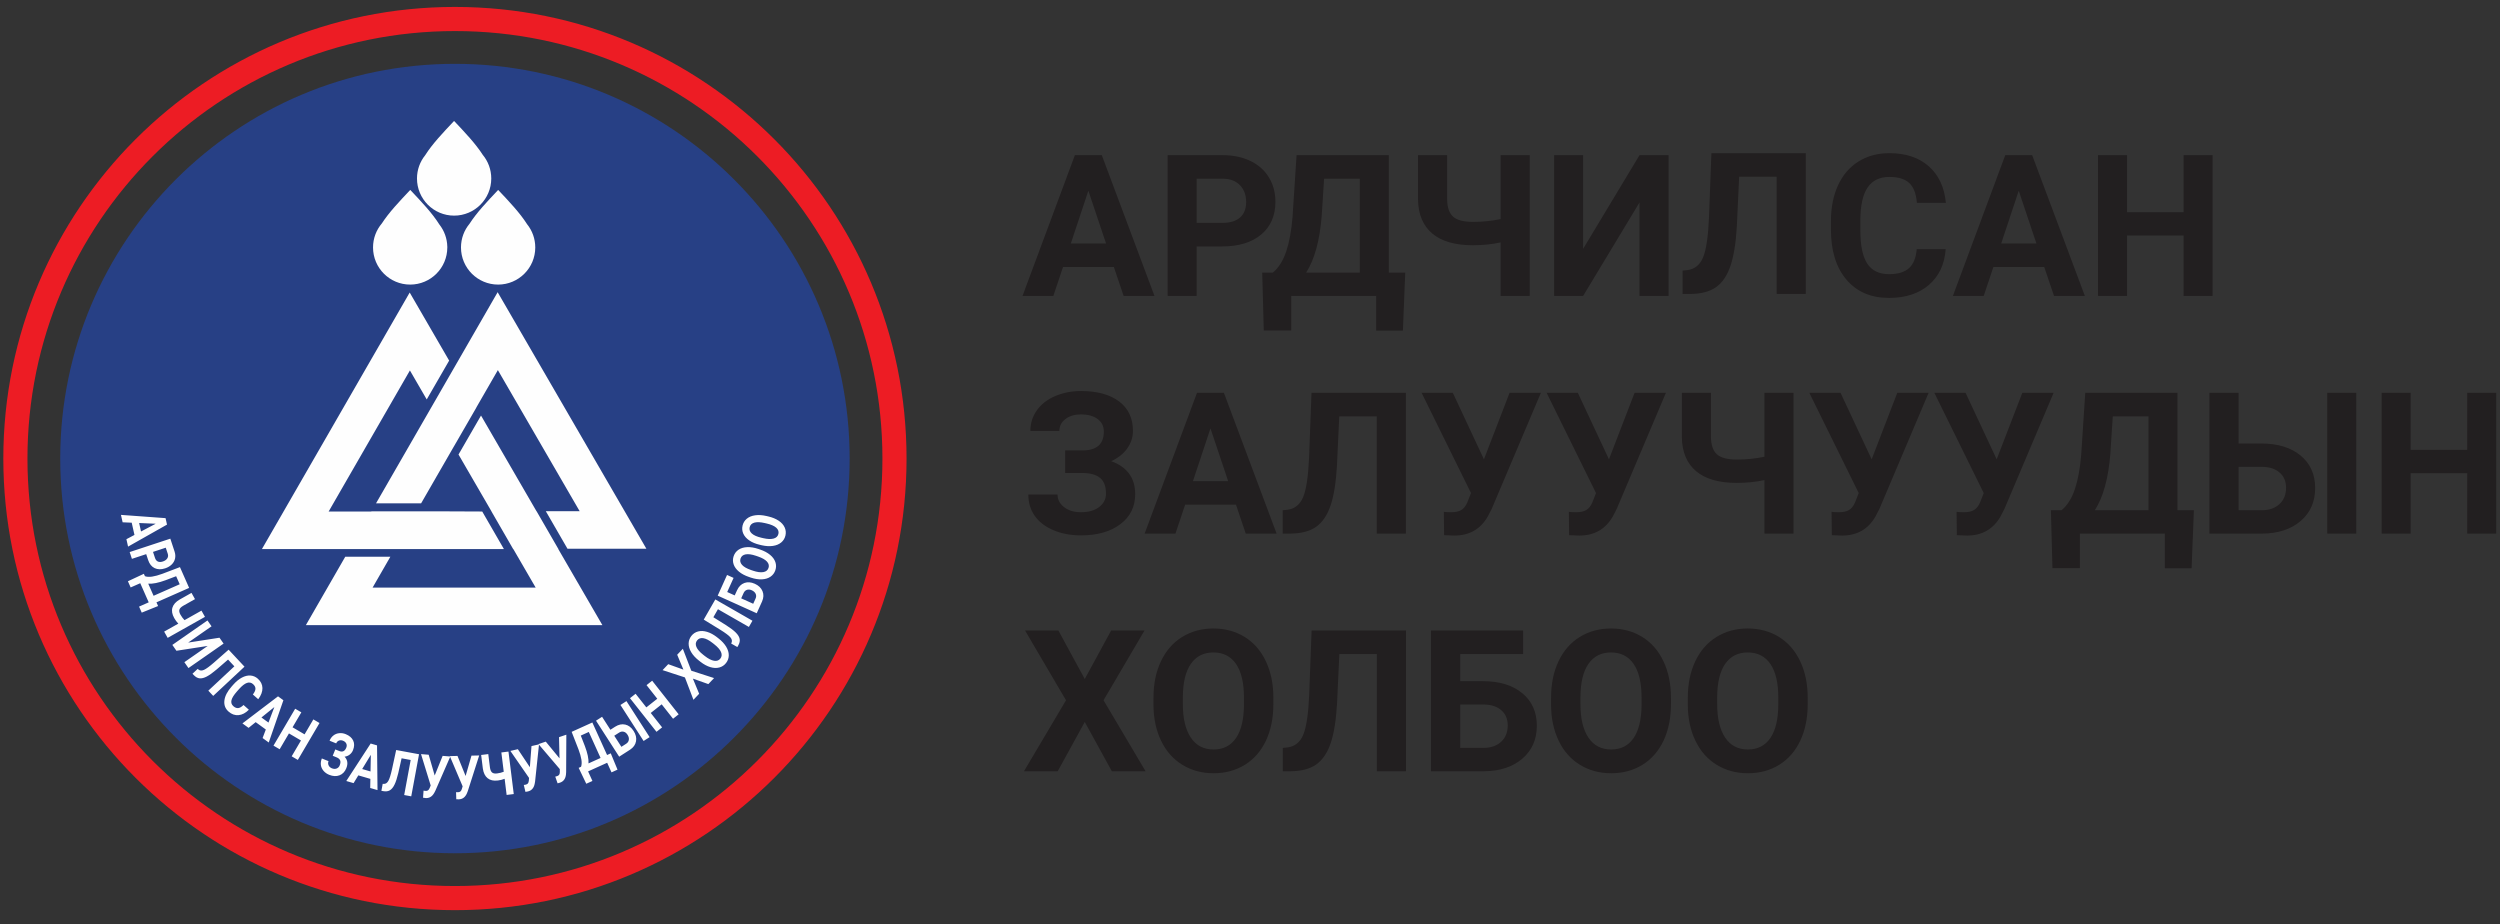 <?xml version="1.0" encoding="UTF-8"?>
<svg width="303px" height="112px" viewBox="0 0 303 112" version="1.1" xmlns="http://www.w3.org/2000/svg" xmlns:xlink="http://www.w3.org/1999/xlink">
    <rect x="0" y="0" width="303" height="112" fill="#333333" stroke="none"/>
    <!-- Generator: sketchtool 42 (36781) - http://www.bohemiancoding.com/sketch -->
    <title>1717360B-1968-4C9E-AE69-C090B20665B8</title>
    <desc>Created with sketchtool.</desc>
    <defs></defs>
    <g id="Symbols" stroke="none" stroke-width="1" fill="none" fill-rule="evenodd">
        <g id="Logo/horizontal_mon">
            <g id="Group">
                <g id="Group-8" transform="translate(0, 0.276)">
                    <path d="M55.139,7.461 C81.56,7.461 102.978,28.879 102.978,55.3 C102.978,81.721 81.56,103.139 55.139,103.139 C28.718,103.139 7.3,81.721 7.3,55.3 C7.3,28.879 28.718,7.461 55.139,7.461" id="Fill-1" fill="#274085"></path>
                    <path d="M55.139,0.564 C85.368,0.564 109.874,25.07 109.874,55.3 C109.874,85.529 85.368,110.035 55.139,110.035 C24.909,110.035 0.403,85.529 0.403,55.3 C0.403,25.07 24.909,0.564 55.139,0.564 Z M55.139,3.489 C83.753,3.489 106.95,26.686 106.95,55.3 C106.95,83.914 83.753,107.111 55.139,107.111 C26.524,107.111 3.328,83.914 3.328,55.3 C3.328,26.686 26.524,3.489 55.139,3.489 L55.139,3.489 Z" id="Fill-2" fill="#ED1C24"></path>
                    <path d="M49.713,34.216 C52.198,34.216 54.213,32.201 54.214,29.715 L54.215,29.715 C54.215,29.687 54.214,29.659 54.213,29.631 C54.194,28.612 53.837,27.676 53.25,26.931 C52.39,25.556 51.065,24.162 49.733,22.751 L49.724,22.765 L49.715,22.751 C48.423,24.121 47.136,25.473 46.276,26.808 C45.612,27.593 45.212,28.607 45.212,29.715 C45.212,32.2 47.227,34.216 49.713,34.216" id="Fill-3" fill="#FEFEFE"></path>
                    <path d="M60.373,34.216 C57.887,34.216 55.872,32.2 55.872,29.715 C55.872,28.621 56.261,27.619 56.91,26.839 C57.771,25.494 59.066,24.131 60.369,22.751 L60.377,22.765 L60.386,22.751 C61.706,24.15 63.019,25.531 63.88,26.893 C64.501,27.665 64.874,28.646 64.874,29.715 C64.874,32.2 62.859,34.216 60.373,34.216" id="Fill-4" fill="#FEFEFE"></path>
                    <path d="M55.04,25.858 C57.526,25.858 59.541,23.842 59.541,21.357 C59.541,20.263 59.151,19.261 58.503,18.481 C57.642,17.136 56.346,15.773 55.044,14.393 L55.035,14.406 L55.026,14.393 C53.706,15.792 52.393,17.173 51.533,18.536 C50.911,19.308 50.539,20.288 50.539,21.357 C50.539,23.842 52.554,25.858 55.04,25.858" id="Fill-5" fill="#FEFEFE"></path>
                    <path d="M16.296,64.558 L15.964,63.075 L14.861,63.026 L14.66,62.128 L20.066,62.522 L20.241,63.306 L15.521,65.974 L15.32,65.075 L16.296,64.558 Z M16.863,63.114 L17.092,64.14 L18.874,63.2 L16.863,63.114 Z M17.72,66.886 L15.987,67.457 L15.716,66.634 L20.644,65.01 L21.157,66.567 C21.256,66.867 21.275,67.153 21.215,67.425 C21.154,67.697 21.019,67.936 20.81,68.141 C20.601,68.346 20.337,68.501 20.018,68.606 C19.535,68.765 19.11,68.756 18.742,68.581 C18.375,68.405 18.113,68.08 17.957,67.607 L17.72,66.886 Z M18.545,66.614 L18.787,67.349 C18.858,67.566 18.977,67.711 19.14,67.784 C19.304,67.857 19.503,67.855 19.737,67.777 C19.979,67.698 20.155,67.576 20.266,67.411 C20.377,67.247 20.401,67.063 20.339,66.858 L20.09,66.104 L18.545,66.614 Z M17.178,73.976 L16.855,73.244 L18.024,72.728 L16.999,70.409 L15.834,70.923 L15.503,70.173 L17.436,69.268 L17.565,69.559 C17.795,69.645 18.085,69.662 18.435,69.61 C18.784,69.557 19.195,69.444 19.669,69.271 L21.81,68.458 L22.923,70.977 L18.963,72.726 L19.162,73.175 L17.178,73.976 Z M17.967,70.468 L18.614,71.934 L21.779,70.537 L21.348,69.561 L20.071,70.046 C19.213,70.363 18.511,70.503 17.967,70.468 Z M24.843,74.488 L20.321,77.033 L19.895,76.275 L21.613,75.308 C21.424,75.113 21.259,74.89 21.118,74.639 C20.857,74.174 20.784,73.752 20.898,73.37 C21.013,72.988 21.305,72.661 21.775,72.388 L23.208,71.581 L23.634,72.339 L22.22,73.135 C21.962,73.282 21.804,73.438 21.748,73.602 C21.69,73.765 21.73,73.97 21.869,74.217 C22.01,74.468 22.174,74.691 22.364,74.886 L24.417,73.731 L24.843,74.488 Z M26.603,77.015 L27.099,77.727 L22.841,80.693 L22.345,79.98 L25.172,78.011 L21.382,78.597 L20.888,77.887 L25.146,74.922 L25.64,75.632 L22.806,77.606 L26.603,77.015 Z M29.633,80.526 L25.841,84.068 L25.248,83.433 L28.405,80.484 L27.64,79.665 L26.255,80.864 C25.783,81.264 25.386,81.549 25.059,81.72 C24.733,81.891 24.444,81.963 24.195,81.939 C23.945,81.913 23.709,81.782 23.483,81.544 L23.329,81.379 L23.959,80.791 L24.071,80.885 C24.245,81.019 24.464,81.028 24.729,80.909 C24.992,80.79 25.39,80.499 25.921,80.038 L27.709,78.466 L29.633,80.526 Z M30.163,85.743 C29.769,86.139 29.353,86.358 28.915,86.399 C28.477,86.439 28.073,86.296 27.704,85.97 C27.3,85.613 27.131,85.165 27.197,84.623 C27.262,84.084 27.554,83.52 28.072,82.934 L28.282,82.696 C28.612,82.323 28.957,82.04 29.317,81.849 C29.674,81.659 30.02,81.575 30.353,81.598 C30.686,81.622 30.984,81.749 31.246,81.98 C31.61,82.302 31.796,82.681 31.807,83.117 C31.816,83.554 31.647,84.005 31.296,84.47 L30.647,83.896 C30.854,83.631 30.958,83.398 30.961,83.199 C30.964,83.001 30.865,82.813 30.666,82.637 C30.45,82.445 30.203,82.398 29.927,82.495 C29.65,82.591 29.333,82.84 28.974,83.24 L28.714,83.533 C28.343,83.953 28.123,84.305 28.054,84.591 C27.986,84.876 28.062,85.117 28.284,85.314 C28.485,85.491 28.684,85.567 28.882,85.542 C29.081,85.516 29.291,85.392 29.515,85.169 L30.163,85.743 Z M32.217,88.141 L30.988,87.248 L30.128,87.941 L29.383,87.4 L33.697,84.12 L34.347,84.592 L32.572,89.716 L31.827,89.174 L32.217,88.141 Z M31.687,86.683 L32.538,87.301 L33.252,85.417 L31.687,86.683 Z M36.097,91.828 L35.35,91.389 L36.478,89.47 L35.022,88.614 L33.894,90.533 L33.147,90.094 L35.776,85.621 L36.523,86.06 L35.458,87.872 L36.914,88.728 L37.979,86.915 L38.726,87.354 L36.097,91.828 Z M41.968,90.343 C42.042,90.16 42.042,89.993 41.969,89.842 C41.895,89.69 41.763,89.576 41.572,89.499 C41.4,89.43 41.237,89.424 41.081,89.483 C40.925,89.542 40.814,89.655 40.746,89.823 L39.943,89.498 C40.048,89.238 40.202,89.028 40.404,88.869 C40.607,88.708 40.842,88.614 41.107,88.586 C41.373,88.558 41.635,88.596 41.894,88.7 C42.344,88.882 42.648,89.143 42.807,89.484 C42.967,89.823 42.958,90.212 42.782,90.648 C42.696,90.861 42.565,91.037 42.386,91.178 C42.209,91.319 42.001,91.404 41.764,91.436 C41.94,91.615 42.048,91.823 42.086,92.057 C42.124,92.292 42.087,92.549 41.974,92.829 C41.8,93.26 41.524,93.549 41.147,93.692 C40.77,93.836 40.355,93.816 39.901,93.633 C39.617,93.519 39.387,93.356 39.208,93.145 C39.03,92.933 38.925,92.7 38.891,92.445 C38.858,92.189 38.898,91.924 39.008,91.649 L39.817,91.976 C39.748,92.147 39.75,92.316 39.825,92.48 C39.9,92.645 40.032,92.765 40.221,92.842 C40.435,92.928 40.628,92.936 40.801,92.867 C40.973,92.798 41.097,92.672 41.171,92.488 C41.273,92.236 41.289,92.033 41.223,91.879 C41.157,91.725 41.017,91.605 40.805,91.519 L40.326,91.325 L40.637,90.554 L41.132,90.754 C41.519,90.902 41.797,90.766 41.968,90.343 Z M44.888,94.124 L43.43,93.698 L42.854,94.64 L41.97,94.382 L44.925,89.839 L45.697,90.064 L45.754,95.486 L44.869,95.228 L44.888,94.124 Z M43.897,92.93 L44.907,93.225 L44.944,91.21 L43.897,92.93 Z M50.788,91.138 L49.843,96.24 L48.988,96.082 L49.775,91.834 L48.673,91.629 L48.272,93.417 C48.13,94.019 47.98,94.485 47.818,94.816 C47.657,95.148 47.469,95.377 47.254,95.506 C47.037,95.633 46.769,95.669 46.447,95.611 L46.225,95.57 L46.382,94.724 L46.528,94.732 C46.747,94.737 46.928,94.613 47.071,94.36 C47.212,94.108 47.36,93.638 47.512,92.951 L48.016,90.625 L50.788,91.138 Z M52.685,93.716 L53.647,91.335 L54.579,91.411 L52.768,95.557 L52.627,95.827 C52.372,96.276 52.021,96.482 51.575,96.446 L51.273,96.407 L51.335,95.548 C51.379,95.561 51.455,95.573 51.558,95.581 C51.678,95.59 51.778,95.573 51.856,95.527 C51.935,95.481 52.004,95.39 52.065,95.253 L52.199,94.925 L51.028,91.122 L51.957,91.198 L52.685,93.716 Z M56.431,93.773 L57.143,91.306 L58.078,91.286 L56.701,95.595 L56.589,95.879 C56.381,96.352 56.053,96.592 55.604,96.602 L55.301,96.594 L55.275,95.733 C55.32,95.742 55.396,95.745 55.5,95.743 C55.621,95.741 55.718,95.713 55.79,95.659 C55.864,95.605 55.924,95.508 55.971,95.365 L56.071,95.025 L54.517,91.362 L55.449,91.342 L56.431,93.773 Z M61.626,90.814 L62.267,95.963 L61.404,96.071 L61.161,94.114 C60.908,94.216 60.639,94.283 60.354,94.319 C59.825,94.385 59.406,94.292 59.097,94.041 C58.786,93.791 58.594,93.397 58.519,92.858 L58.316,91.226 L59.179,91.119 L59.379,92.729 C59.418,93.023 59.502,93.228 59.633,93.343 C59.762,93.458 59.967,93.499 60.247,93.464 C60.533,93.429 60.802,93.361 61.054,93.26 L60.764,90.922 L61.626,90.814 Z M64.219,92.708 L64.417,90.148 L65.329,89.939 L64.853,94.438 L64.8,94.739 C64.693,95.244 64.42,95.546 63.983,95.646 L63.684,95.7 L63.484,94.862 C63.53,94.861 63.605,94.849 63.706,94.826 C63.824,94.799 63.914,94.752 63.974,94.685 C64.035,94.617 64.074,94.509 64.091,94.361 L64.12,94.007 L61.856,90.735 L62.765,90.527 L64.219,92.708 Z M67.813,91.634 L67.754,89.067 L68.64,88.768 L68.617,93.292 L68.595,93.596 C68.539,94.109 68.298,94.438 67.873,94.581 L67.581,94.665 L67.298,93.851 C67.344,93.846 67.417,93.826 67.515,93.793 C67.63,93.754 67.714,93.698 67.768,93.626 C67.822,93.552 67.85,93.441 67.852,93.291 L67.845,92.937 L65.264,89.908 L66.148,89.61 L67.813,91.634 Z M74.843,93.005 L74.115,93.335 L73.588,92.171 L71.278,93.217 L71.803,94.377 L71.056,94.715 L70.133,92.789 L70.423,92.658 C70.508,92.428 70.521,92.137 70.466,91.788 C70.41,91.44 70.293,91.03 70.116,90.557 L69.284,88.424 L71.792,87.288 L73.577,91.231 L74.024,91.028 L74.843,93.005 Z M71.329,92.249 L72.789,91.588 L71.362,88.436 L70.391,88.876 L70.887,90.148 C71.212,91.004 71.358,91.704 71.329,92.249 Z M73.981,88.17 L74.549,87.805 C74.965,87.538 75.376,87.45 75.779,87.542 C76.183,87.634 76.521,87.891 76.792,88.314 C77.065,88.737 77.163,89.156 77.086,89.568 C77.009,89.981 76.771,90.319 76.372,90.581 L75.044,91.435 L72.237,87.071 L72.971,86.599 L73.981,88.17 Z M78.733,89.063 L78.004,89.532 L75.198,85.167 L75.926,84.698 L78.733,89.063 Z M74.447,88.895 L75.312,90.239 L75.892,89.866 C76.078,89.746 76.186,89.587 76.215,89.39 C76.246,89.193 76.193,88.988 76.056,88.777 C75.929,88.578 75.775,88.456 75.595,88.41 C75.415,88.362 75.231,88.396 75.044,88.511 L74.447,88.895 Z M82.254,86.299 L81.574,86.836 L80.196,85.088 L78.869,86.135 L80.248,87.882 L79.567,88.419 L76.354,84.345 L77.034,83.808 L78.336,85.459 L79.662,84.412 L78.361,82.762 L79.041,82.225 L82.254,86.299 Z M82.83,80.882 L82.075,79.078 L82.761,78.356 L83.784,81.015 L86.546,81.906 L85.852,82.637 L83.977,81.972 L84.738,83.809 L84.045,84.54 L83.012,81.828 L80.304,80.944 L80.989,80.222 L82.83,80.882 Z M87.09,77.105 C87.493,77.42 87.799,77.754 88.013,78.106 C88.226,78.46 88.331,78.807 88.328,79.15 C88.325,79.494 88.214,79.805 87.997,80.082 C87.782,80.357 87.51,80.537 87.178,80.625 C86.847,80.713 86.483,80.698 86.088,80.579 C85.694,80.46 85.3,80.248 84.905,79.941 L84.703,79.783 C84.3,79.468 83.992,79.133 83.778,78.775 C83.564,78.418 83.459,78.069 83.463,77.726 C83.468,77.383 83.577,77.073 83.793,76.798 C84.01,76.521 84.283,76.341 84.615,76.255 C84.947,76.169 85.311,76.186 85.709,76.308 C86.108,76.43 86.507,76.648 86.907,76.962 L87.09,77.105 Z M86.363,77.651 C85.934,77.315 85.56,77.122 85.24,77.072 C84.919,77.022 84.669,77.112 84.488,77.342 C84.309,77.571 84.281,77.834 84.404,78.131 C84.527,78.427 84.8,78.743 85.225,79.078 L85.424,79.234 C85.841,79.56 86.214,79.753 86.542,79.808 C86.87,79.864 87.125,79.776 87.308,79.542 C87.487,79.313 87.513,79.051 87.388,78.753 C87.262,78.457 86.987,78.142 86.563,77.808 L86.363,77.651 Z M86.696,72.375 L91.197,74.957 L90.764,75.71 L87.016,73.561 L86.459,74.533 L88.013,75.504 C88.534,75.837 88.924,76.133 89.183,76.395 C89.442,76.657 89.596,76.911 89.646,77.156 C89.695,77.402 89.639,77.667 89.478,77.952 L89.366,78.148 L88.619,77.72 L88.675,77.585 C88.753,77.379 88.696,77.167 88.504,76.949 C88.313,76.733 87.919,76.438 87.321,76.066 L85.293,74.82 L86.696,72.375 Z M88.91,69.766 L88.137,71.477 L89.048,71.888 L89.327,71.272 C89.531,70.821 89.827,70.525 90.216,70.382 C90.604,70.24 91.028,70.272 91.485,70.478 C91.944,70.686 92.254,70.984 92.414,71.372 C92.574,71.76 92.558,72.172 92.366,72.61 L91.715,74.052 L86.986,71.916 L88.118,69.408 L88.91,69.766 Z M89.833,72.243 L91.29,72.9 L91.574,72.271 C91.665,72.07 91.669,71.878 91.587,71.696 C91.505,71.514 91.349,71.371 91.12,71.267 C90.905,71.17 90.709,71.151 90.533,71.21 C90.356,71.269 90.221,71.397 90.126,71.595 L89.833,72.243 Z M92.131,66.331 C92.615,66.495 93.015,66.709 93.333,66.971 C93.651,67.234 93.865,67.527 93.976,67.852 C94.087,68.177 94.085,68.507 93.972,68.84 C93.86,69.171 93.663,69.431 93.379,69.624 C93.096,69.817 92.748,69.923 92.335,69.941 C91.925,69.96 91.482,69.89 91.008,69.732 L90.765,69.649 C90.281,69.485 89.879,69.271 89.558,69.004 C89.238,68.738 89.024,68.443 88.914,68.119 C88.805,67.793 88.806,67.465 88.918,67.133 C89.031,66.801 89.229,66.541 89.514,66.349 C89.798,66.158 90.148,66.054 90.563,66.037 C90.98,66.02 91.429,66.094 91.911,66.257 L92.131,66.331 Z M91.625,67.087 C91.109,66.912 90.692,66.854 90.373,66.913 C90.054,66.972 89.848,67.14 89.754,67.417 C89.661,67.692 89.722,67.949 89.936,68.189 C90.15,68.428 90.513,68.635 91.024,68.811 L91.263,68.892 C91.765,69.062 92.181,69.12 92.508,69.063 C92.837,69.008 93.048,68.84 93.143,68.559 C93.236,68.284 93.174,68.027 92.957,67.788 C92.741,67.551 92.377,67.344 91.866,67.169 L91.625,67.087 Z M93.116,62.316 C93.614,62.432 94.033,62.605 94.376,62.835 C94.718,63.065 94.96,63.336 95.102,63.648 C95.244,63.961 95.275,64.289 95.196,64.632 C95.117,64.972 94.946,65.251 94.683,65.47 C94.419,65.69 94.083,65.83 93.675,65.889 C93.268,65.948 92.821,65.922 92.334,65.811 L92.083,65.752 C91.586,65.637 91.164,65.463 90.819,65.229 C90.475,64.996 90.232,64.723 90.091,64.411 C89.95,64.098 89.919,63.771 89.998,63.43 C90.077,63.089 90.25,62.81 90.514,62.591 C90.778,62.373 91.116,62.235 91.528,62.178 C91.941,62.12 92.395,62.149 92.89,62.264 L93.116,62.316 Z M92.688,63.118 C92.157,62.995 91.736,62.978 91.425,63.068 C91.113,63.158 90.924,63.345 90.858,63.63 C90.792,63.913 90.878,64.163 91.115,64.381 C91.351,64.598 91.733,64.768 92.258,64.892 L92.505,64.95 C93.021,65.07 93.441,65.086 93.761,64.998 C94.082,64.91 94.275,64.723 94.343,64.434 C94.409,64.15 94.322,63.901 94.082,63.685 C93.844,63.47 93.461,63.3 92.936,63.176 L92.688,63.118 Z" id="Fill-6" fill="#FEFEFE"></path>
                    <path d="M67.683,66.274 L67.666,66.274 L73.01,75.491 L37.07,75.491 L41.843,67.204 L47.309,67.204 L45.157,70.942 L64.923,70.942 L62.217,66.274 L62.198,66.274 L59.572,61.724 L59.58,61.724 L57.568,58.254 L57.556,58.234 L55.572,54.811 L58.299,50.088 L65.021,61.684 L65.032,61.684 L67.558,66.06 L67.683,66.274 Z M61.076,66.274 L31.743,66.274 L49.655,35.179 L54.437,43.428 L51.719,48.137 L49.681,44.622 L39.829,61.724 L45,61.724 L45.015,61.698 L53.654,61.698 L58.446,61.719 L61.076,66.274 Z M55.009,53.841 L55.008,53.839 L53.787,55.959 L52.872,57.544 L52.873,57.545 L51.041,60.726 L45.575,60.726 L60.315,35.138 L78.343,66.233 L68.78,66.233 L66.154,61.684 L70.256,61.684 L60.341,44.581 L57.732,49.11 L57.733,49.113 L57.725,49.127 L57.728,49.133 L55.009,53.841 Z" id="Fill-7" fill="#FEFEFE"></path>
                </g>
                <path d="M135.001,32.364 L128.837,32.364 L127.665,35.868 L123.929,35.868 L130.277,18.804 L133.537,18.804 L139.925,35.868 L136.185,35.868 L135.001,32.364 Z M129.785,29.508 L134.053,29.508 L131.909,23.116 L129.785,29.508 Z M145.033,29.868 L145.033,35.868 L141.517,35.868 L141.517,18.804 L148.173,18.804 C149.453,18.804 150.581,19.04 151.553,19.508 C152.525,19.976 153.273,20.644 153.797,21.508 C154.321,22.372 154.581,23.356 154.581,24.46 C154.581,26.132 154.009,27.452 152.865,28.42 C151.721,29.384 150.137,29.868 148.113,29.868 L145.033,29.868 Z M145.033,27.012 L148.173,27.012 C149.101,27.012 149.809,26.792 150.301,26.356 C150.789,25.92 151.033,25.296 151.033,24.484 C151.033,23.648 150.785,22.972 150.293,22.456 C149.801,21.94 149.121,21.676 148.253,21.66 L145.033,21.66 L145.033,27.012 Z M170.033,40.068 L166.789,40.068 L166.789,35.868 L156.497,35.868 L156.497,40.056 L153.169,40.056 L152.981,33.036 L154.273,33.036 C154.969,32.46 155.505,31.608 155.885,30.488 C156.261,29.368 156.517,27.98 156.653,26.324 L157.145,18.804 L168.322,18.804 L168.322,33.036 L170.314,33.036 L170.033,40.068 Z M158.305,33.036 L164.809,33.036 L164.809,21.66 L160.482,21.66 L160.19,26.144 C159.957,29.148 159.326,31.444 158.305,33.036 Z M185.402,18.804 L185.402,35.868 L181.874,35.868 L181.874,29.384 C180.806,29.612 179.69,29.724 178.522,29.724 C176.357,29.724 174.718,29.252 173.598,28.308 C172.474,27.364 171.898,26 171.865,24.212 L171.865,18.804 L175.394,18.804 L175.394,24.14 C175.402,25.116 175.637,25.82 176.106,26.248 C176.57,26.676 177.374,26.892 178.522,26.892 C179.69,26.892 180.806,26.78 181.874,26.552 L181.874,18.804 L185.402,18.804 Z M198.71,18.804 L202.234,18.804 L202.234,35.868 L198.71,35.868 L198.71,24.536 L191.874,35.868 L188.362,35.868 L188.362,18.804 L191.874,18.804 L191.874,30.16 L198.71,18.804 Z M218.861,18.564 L218.861,35.628 L215.333,35.628 L215.333,21.42 L210.785,21.42 L210.505,27.44 C210.385,29.472 210.129,31.068 209.729,32.236 C209.333,33.404 208.749,34.26 207.985,34.804 C207.217,35.344 206.173,35.62 204.845,35.628 L203.929,35.628 L203.929,32.796 L204.517,32.736 C205.397,32.62 206.029,32.112 206.409,31.208 C206.785,30.308 207.029,28.7 207.129,26.388 L207.421,18.564 L218.861,18.564 Z M235.818,30.192 C235.686,32.028 235.01,33.472 233.786,34.528 C232.566,35.58 230.954,36.108 228.954,36.108 C226.766,36.108 225.046,35.372 223.79,33.896 C222.538,32.424 221.91,30.4 221.91,27.828 L221.91,26.784 C221.91,25.144 222.198,23.696 222.778,22.444 C223.354,21.196 224.182,20.236 225.254,19.568 C226.33,18.9 227.578,18.564 228.998,18.564 C230.97,18.564 232.554,19.092 233.758,20.144 C234.962,21.2 235.658,22.68 235.842,24.588 L232.326,24.588 C232.242,23.484 231.934,22.684 231.406,22.188 C230.882,21.692 230.078,21.444 228.998,21.444 C227.826,21.444 226.95,21.864 226.37,22.704 C225.786,23.544 225.49,24.848 225.474,26.616 L225.474,27.904 C225.474,29.748 225.75,31.096 226.31,31.948 C226.87,32.8 227.75,33.228 228.954,33.228 C230.038,33.228 230.85,32.98 231.386,32.488 C231.918,31.992 232.226,31.228 232.306,30.192 L235.818,30.192 Z M247.762,32.364 L241.598,32.364 L240.426,35.868 L236.69,35.868 L243.038,18.804 L246.298,18.804 L252.686,35.868 L248.946,35.868 L247.762,32.364 Z M242.546,29.508 L246.814,29.508 L244.67,23.116 L242.546,29.508 Z M268.166,35.868 L264.65,35.868 L264.65,28.548 L257.794,28.548 L257.794,35.868 L254.278,35.868 L254.278,18.804 L257.794,18.804 L257.794,25.716 L264.65,25.716 L264.65,18.804 L268.166,18.804 L268.166,35.868 Z M133.785,52.308 C133.785,51.66 133.533,51.152 133.025,50.78 C132.517,50.408 131.845,50.224 131.009,50.224 C130.261,50.224 129.637,50.408 129.141,50.78 C128.645,51.152 128.397,51.632 128.397,52.228 L124.881,52.228 C124.881,51.304 125.141,50.476 125.661,49.74 C126.177,49 126.917,48.424 127.873,48.012 C128.833,47.6 129.877,47.392 131.009,47.392 C132.977,47.392 134.521,47.812 135.637,48.656 C136.753,49.496 137.313,50.692 137.313,52.236 C137.313,52.992 137.085,53.692 136.629,54.34 C136.173,54.988 135.521,55.504 134.677,55.896 C135.613,56.224 136.333,56.724 136.833,57.392 C137.333,58.06 137.585,58.888 137.585,59.884 C137.585,61.412 136.985,62.632 135.785,63.532 C134.585,64.436 132.993,64.888 131.009,64.888 C129.765,64.888 128.649,64.676 127.657,64.252 C126.665,63.824 125.913,63.244 125.401,62.508 C124.889,61.768 124.633,60.913 124.633,59.936 L128.173,59.936 C128.173,60.544 128.437,61.056 128.969,61.464 C129.501,61.876 130.181,62.08 131.009,62.08 C131.945,62.08 132.685,61.868 133.229,61.444 C133.773,61.02 134.045,60.484 134.045,59.832 C134.045,58.94 133.801,58.3 133.317,57.912 C132.833,57.524 132.125,57.328 131.197,57.328 L129.097,57.328 L129.097,54.592 L131.265,54.592 C132.945,54.568 133.785,53.808 133.785,52.308 Z M149.801,61.169 L143.637,61.169 L142.465,64.672 L138.729,64.672 L145.077,47.608 L148.337,47.608 L154.725,64.672 L150.985,64.672 L149.801,61.169 Z M144.585,58.312 L148.853,58.312 L146.709,51.92 L144.585,58.312 Z M170.393,47.608 L170.393,64.672 L166.865,64.672 L166.865,50.464 L162.317,50.464 L162.037,56.484 C161.917,58.516 161.661,60.112 161.261,61.28 C160.865,62.448 160.281,63.304 159.517,63.848 C158.749,64.388 157.705,64.664 156.377,64.672 L155.461,64.672 L155.461,61.84 L156.049,61.781 C156.929,61.664 157.561,61.156 157.941,60.252 C158.317,59.352 158.561,57.744 158.661,55.432 L158.953,47.608 L170.393,47.608 Z M179.853,55.668 L182.961,47.608 L186.757,47.608 L180.793,61.68 L180.313,62.605 C179.429,64.144 178.077,64.912 176.257,64.912 L175.025,64.864 L174.993,62.032 C175.177,62.065 175.485,62.08 175.905,62.08 C176.397,62.08 176.793,61.996 177.093,61.824 C177.397,61.652 177.649,61.336 177.849,60.872 L178.285,59.76 L172.297,47.608 L176.081,47.608 L179.853,55.668 Z M195.005,55.668 L198.113,47.608 L201.909,47.608 L195.945,61.68 L195.465,62.605 C194.581,64.144 193.229,64.912 191.409,64.912 L190.177,64.864 L190.145,62.032 C190.329,62.065 190.637,62.08 191.057,62.08 C191.549,62.08 191.945,61.996 192.245,61.824 C192.549,61.652 192.801,61.336 193.001,60.872 L193.437,59.76 L187.449,47.608 L191.233,47.608 L195.005,55.668 Z M217.377,47.608 L217.377,64.672 L213.849,64.672 L213.849,58.188 C212.781,58.416 211.665,58.528 210.497,58.528 C208.333,58.528 206.693,58.056 205.573,57.112 C204.449,56.168 203.873,54.804 203.841,53.016 L203.841,47.608 L207.369,47.608 L207.369,52.944 C207.377,53.92 207.613,54.624 208.081,55.052 C208.545,55.48 209.349,55.697 210.497,55.697 C211.665,55.697 212.781,55.584 213.849,55.356 L213.849,47.608 L217.377,47.608 Z M226.845,55.668 L229.953,47.608 L233.749,47.608 L227.785,61.68 L227.305,62.605 C226.421,64.144 225.07,64.912 223.249,64.912 L222.017,64.864 L221.985,62.032 C222.169,62.065 222.477,62.08 222.897,62.08 C223.389,62.08 223.785,61.996 224.085,61.824 C224.389,61.652 224.641,61.336 224.841,60.872 L225.277,59.76 L219.289,47.608 L223.073,47.608 L226.845,55.668 Z M241.997,55.668 L245.105,47.608 L248.901,47.608 L242.937,61.68 L242.458,62.605 C241.573,64.144 240.221,64.912 238.401,64.912 L237.169,64.864 L237.137,62.032 C237.321,62.065 237.63,62.08 238.049,62.08 C238.541,62.08 238.937,61.996 239.237,61.824 C239.542,61.652 239.793,61.336 239.993,60.872 L240.429,59.76 L234.441,47.608 L238.225,47.608 L241.997,55.668 Z M265.621,68.873 L262.377,68.873 L262.377,64.672 L252.085,64.672 L252.085,68.86 L248.757,68.86 L248.569,61.84 L249.861,61.84 C250.557,61.264 251.093,60.413 251.473,59.292 C251.849,58.172 252.105,56.784 252.241,55.128 L252.733,47.608 L263.909,47.608 L263.909,61.84 L265.901,61.84 L265.621,68.873 Z M253.893,61.84 L260.397,61.84 L260.397,50.464 L256.069,50.464 L255.778,54.948 C255.545,57.952 254.913,60.248 253.893,61.84 Z M271.318,53.752 L274.058,53.752 C276.066,53.752 277.658,54.24 278.834,55.212 C280.009,56.184 280.598,57.496 280.598,59.148 C280.598,60.804 280.014,62.136 278.846,63.14 C277.678,64.144 276.125,64.656 274.186,64.672 L267.777,64.672 L267.777,47.608 L271.318,47.608 L271.318,53.752 Z M285.577,64.672 L282.061,64.672 L282.061,47.608 L285.577,47.608 L285.577,64.672 Z M271.318,56.584 L271.318,61.84 L274.118,61.84 C275.014,61.84 275.734,61.592 276.265,61.1 C276.801,60.608 277.07,59.948 277.07,59.12 C277.07,58.344 276.814,57.732 276.301,57.284 C275.789,56.832 275.09,56.6 274.198,56.584 L271.318,56.584 Z M302.541,64.672 L299.026,64.672 L299.026,57.352 L292.17,57.352 L292.17,64.672 L288.653,64.672 L288.653,47.608 L292.17,47.608 L292.17,54.52 L299.026,54.52 L299.026,47.608 L302.541,47.608 L302.541,64.672 Z M131.473,82.296 L134.673,76.413 L138.717,76.413 L133.749,84.873 L138.845,93.477 L134.757,93.477 L131.473,87.501 L128.193,93.477 L124.105,93.477 L129.201,84.873 L124.233,76.413 L128.273,76.413 L131.473,82.296 Z M154.333,85.333 C154.333,87.013 154.033,88.484 153.441,89.753 C152.845,91.021 151.997,91.997 150.893,92.685 C149.785,93.373 148.517,93.717 147.089,93.717 C145.673,93.717 144.413,93.376 143.305,92.697 C142.193,92.016 141.333,91.044 140.725,89.781 C140.117,88.52 139.809,87.069 139.801,85.424 L139.801,84.581 C139.801,82.9 140.101,81.421 140.709,80.141 C141.313,78.865 142.169,77.885 143.273,77.201 C144.381,76.517 145.645,76.172 147.065,76.172 C148.489,76.172 149.749,76.517 150.857,77.201 C151.961,77.885 152.817,78.865 153.421,80.141 C154.029,81.421 154.333,82.897 154.333,84.569 L154.333,85.333 Z M150.769,84.556 C150.769,82.764 150.449,81.404 149.809,80.473 C149.165,79.541 148.253,79.077 147.065,79.077 C145.885,79.077 144.977,79.537 144.333,80.457 C143.693,81.377 143.369,82.725 143.361,84.501 L143.361,85.333 C143.361,87.076 143.681,88.433 144.325,89.392 C144.965,90.356 145.885,90.837 147.089,90.837 C148.269,90.837 149.173,90.373 149.809,89.445 C150.441,88.52 150.761,87.169 150.769,85.392 L150.769,84.556 Z M170.405,76.413 L170.405,93.477 L166.877,93.477 L166.877,79.269 L162.329,79.269 L162.049,85.288 C161.929,87.321 161.673,88.916 161.273,90.085 C160.877,91.252 160.293,92.109 159.529,92.653 C158.761,93.193 157.717,93.469 156.389,93.477 L155.473,93.477 L155.473,90.644 L156.061,90.585 C156.941,90.469 157.573,89.96 157.953,89.056 C158.329,88.156 158.573,86.549 158.673,84.237 L158.965,76.413 L170.405,76.413 Z M184.601,79.269 L176.981,79.269 L176.981,82.557 L179.725,82.557 C181.733,82.557 183.325,83.044 184.501,84.016 C185.678,84.989 186.265,86.301 186.265,87.953 C186.265,89.609 185.681,90.941 184.513,91.945 C183.345,92.948 181.793,93.461 179.853,93.477 L173.433,93.477 L173.433,76.413 L184.601,76.413 L184.601,79.269 Z M176.981,85.388 L176.981,90.644 L179.785,90.644 C180.681,90.644 181.398,90.397 181.933,89.905 C182.469,89.413 182.737,88.753 182.737,87.925 C182.737,87.148 182.482,86.537 181.969,86.089 C181.457,85.636 180.757,85.405 179.865,85.388 L176.981,85.388 Z M202.522,85.333 C202.522,87.013 202.221,88.484 201.63,89.753 C201.033,91.021 200.185,91.997 199.081,92.685 C197.973,93.373 196.705,93.717 195.277,93.717 C193.861,93.717 192.601,93.376 191.493,92.697 C190.381,92.016 189.521,91.044 188.914,89.781 C188.305,88.52 187.997,87.069 187.989,85.424 L187.989,84.581 C187.989,82.9 188.289,81.421 188.897,80.141 C189.501,78.865 190.357,77.885 191.461,77.201 C192.569,76.517 193.833,76.172 195.254,76.172 C196.677,76.172 197.937,76.517 199.045,77.201 C200.149,77.885 201.006,78.865 201.609,80.141 C202.217,81.421 202.522,82.897 202.522,84.569 L202.522,85.333 Z M198.958,84.556 C198.958,82.764 198.637,81.404 197.998,80.473 C197.353,79.541 196.441,79.077 195.254,79.077 C194.073,79.077 193.166,79.537 192.522,80.457 C191.881,81.377 191.557,82.725 191.549,84.501 L191.549,85.333 C191.549,87.076 191.869,88.433 192.514,89.392 C193.153,90.356 194.073,90.837 195.277,90.837 C196.457,90.837 197.361,90.373 197.998,89.445 C198.63,88.52 198.949,87.169 198.958,85.392 L198.958,84.556 Z M219.094,85.333 C219.094,87.013 218.794,88.484 218.202,89.753 C217.606,91.021 216.758,91.997 215.654,92.685 C214.546,93.373 213.278,93.717 211.85,93.717 C210.434,93.717 209.174,93.376 208.066,92.697 C206.953,92.016 206.094,91.044 205.486,89.781 C204.878,88.52 204.57,87.069 204.562,85.424 L204.562,84.581 C204.562,82.9 204.862,81.421 205.47,80.141 C206.074,78.865 206.93,77.885 208.034,77.201 C209.142,76.517 210.406,76.172 211.826,76.172 C213.25,76.172 214.51,76.517 215.618,77.201 C216.722,77.885 217.578,78.865 218.182,80.141 C218.79,81.421 219.094,82.897 219.094,84.569 L219.094,85.333 Z M215.53,84.556 C215.53,82.764 215.21,81.404 214.57,80.473 C213.926,79.541 213.014,79.077 211.826,79.077 C210.646,79.077 209.738,79.537 209.094,80.457 C208.454,81.377 208.13,82.725 208.122,84.501 L208.122,85.333 C208.122,87.076 208.442,88.433 209.086,89.392 C209.726,90.356 210.646,90.837 211.85,90.837 C213.03,90.837 213.934,90.373 214.57,89.445 C215.202,88.52 215.522,87.169 215.53,85.392 L215.53,84.556 Z" id="Fill-9" fill="#221F20"></path>
            </g>
        </g>
    </g>
</svg>